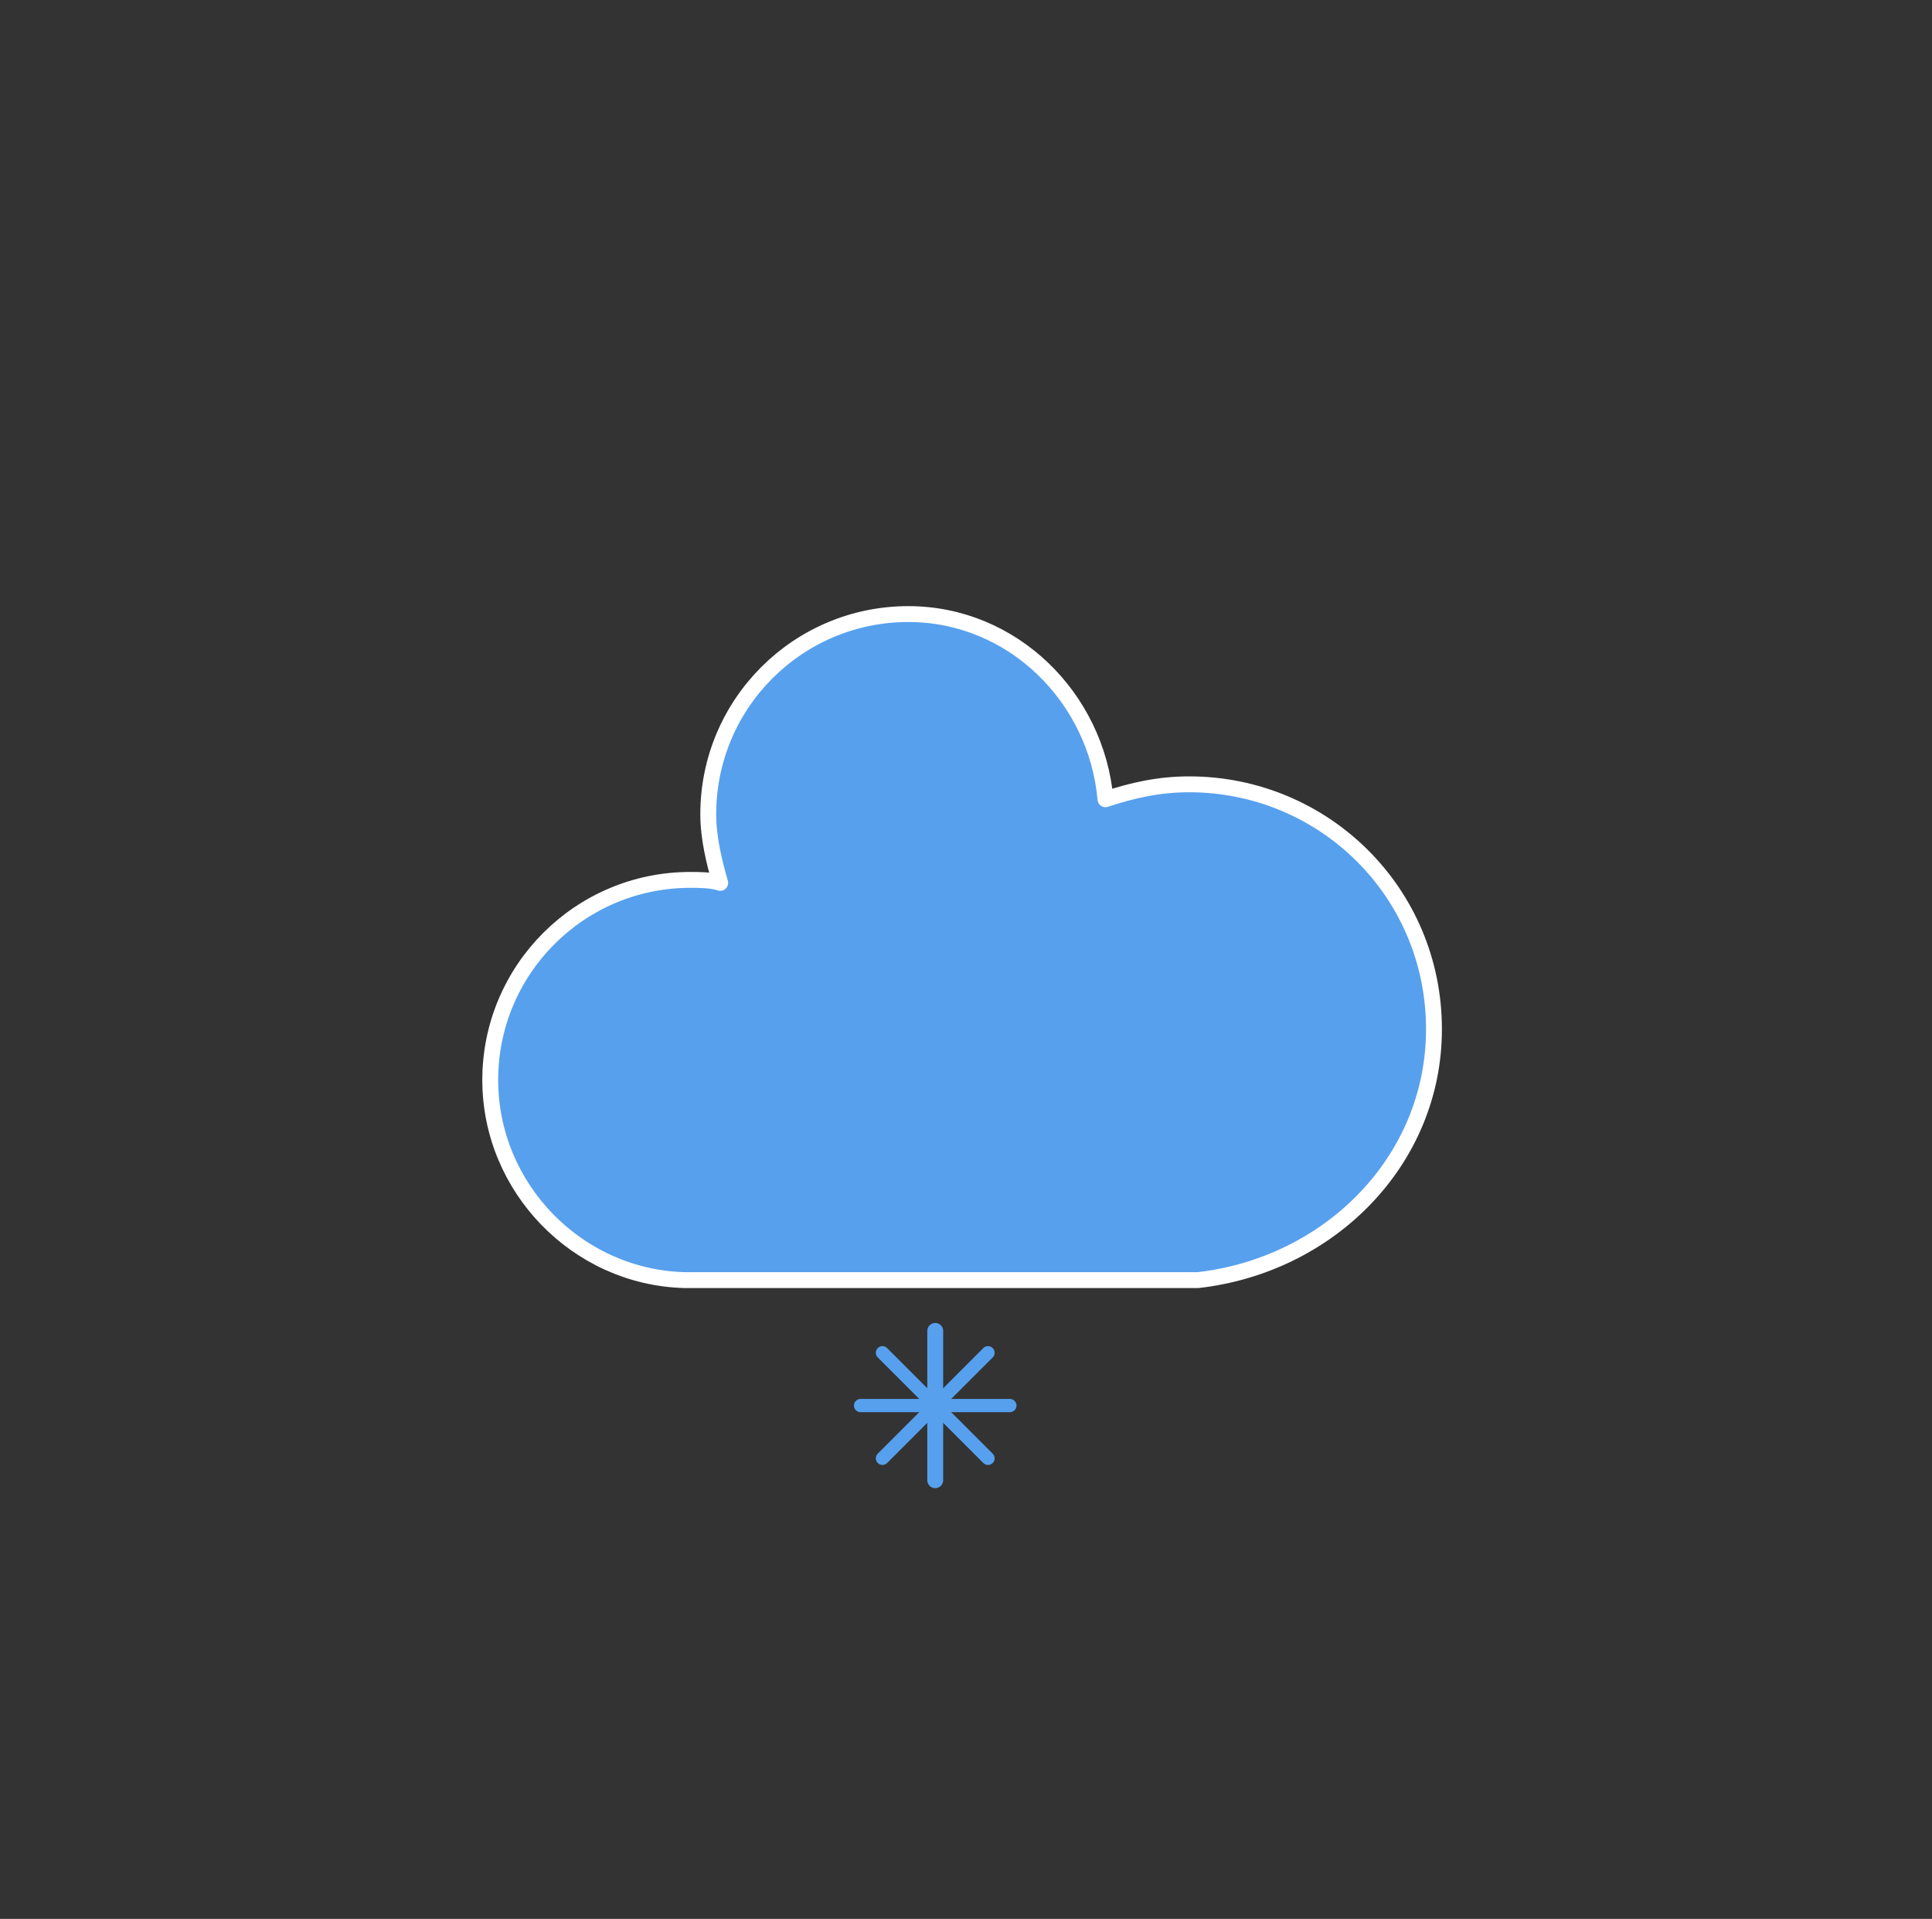 <svg width="146" height="145" viewBox="0 0 146 145" fill="none" xmlns="http://www.w3.org/2000/svg">
<rect x="0" y="0" width="146" height="145" fill="#333333" stroke="none"/>
<g id="snowy-4">
<g id="snowy-4_2">
<g id="Group">
<g id="Group_2">
<path id="Vector" d="M108.364 77.773C108.364 67.391 100.014 59.266 89.858 59.266C87.601 59.266 85.57 59.718 83.539 60.395C82.862 52.722 76.542 46.402 68.643 46.402C60.293 46.402 53.523 53.173 53.523 61.523C53.523 63.329 53.974 65.134 54.425 66.714C53.748 66.488 52.846 66.488 52.168 66.488C43.818 66.488 37.047 73.259 37.047 81.609C37.047 89.734 43.592 96.504 51.717 96.73H90.535C100.465 95.602 108.364 87.703 108.364 77.773Z" fill="#57A0EE" stroke="white" stroke-width="1.2" stroke-linejoin="round"/>
</g>
<g id="Group_3">
<g id="Group_4">
<path id="Vector_2" d="M70.675 100.567V111.851" stroke="#57A0EE" stroke-width="1.2" stroke-linecap="round"/>
<path id="Vector_3" d="M74.664 102.219L66.685 110.198" stroke="#57A0EE" stroke-linecap="round"/>
<path id="Vector_4" d="M76.317 106.209H65.032" stroke="#57A0EE" stroke-linecap="round"/>
<path id="Vector_5" d="M74.664 110.198L66.685 102.219" stroke="#57A0EE" stroke-linecap="round"/>
</g>
</g>
</g>
</g>
</g>
</svg>
